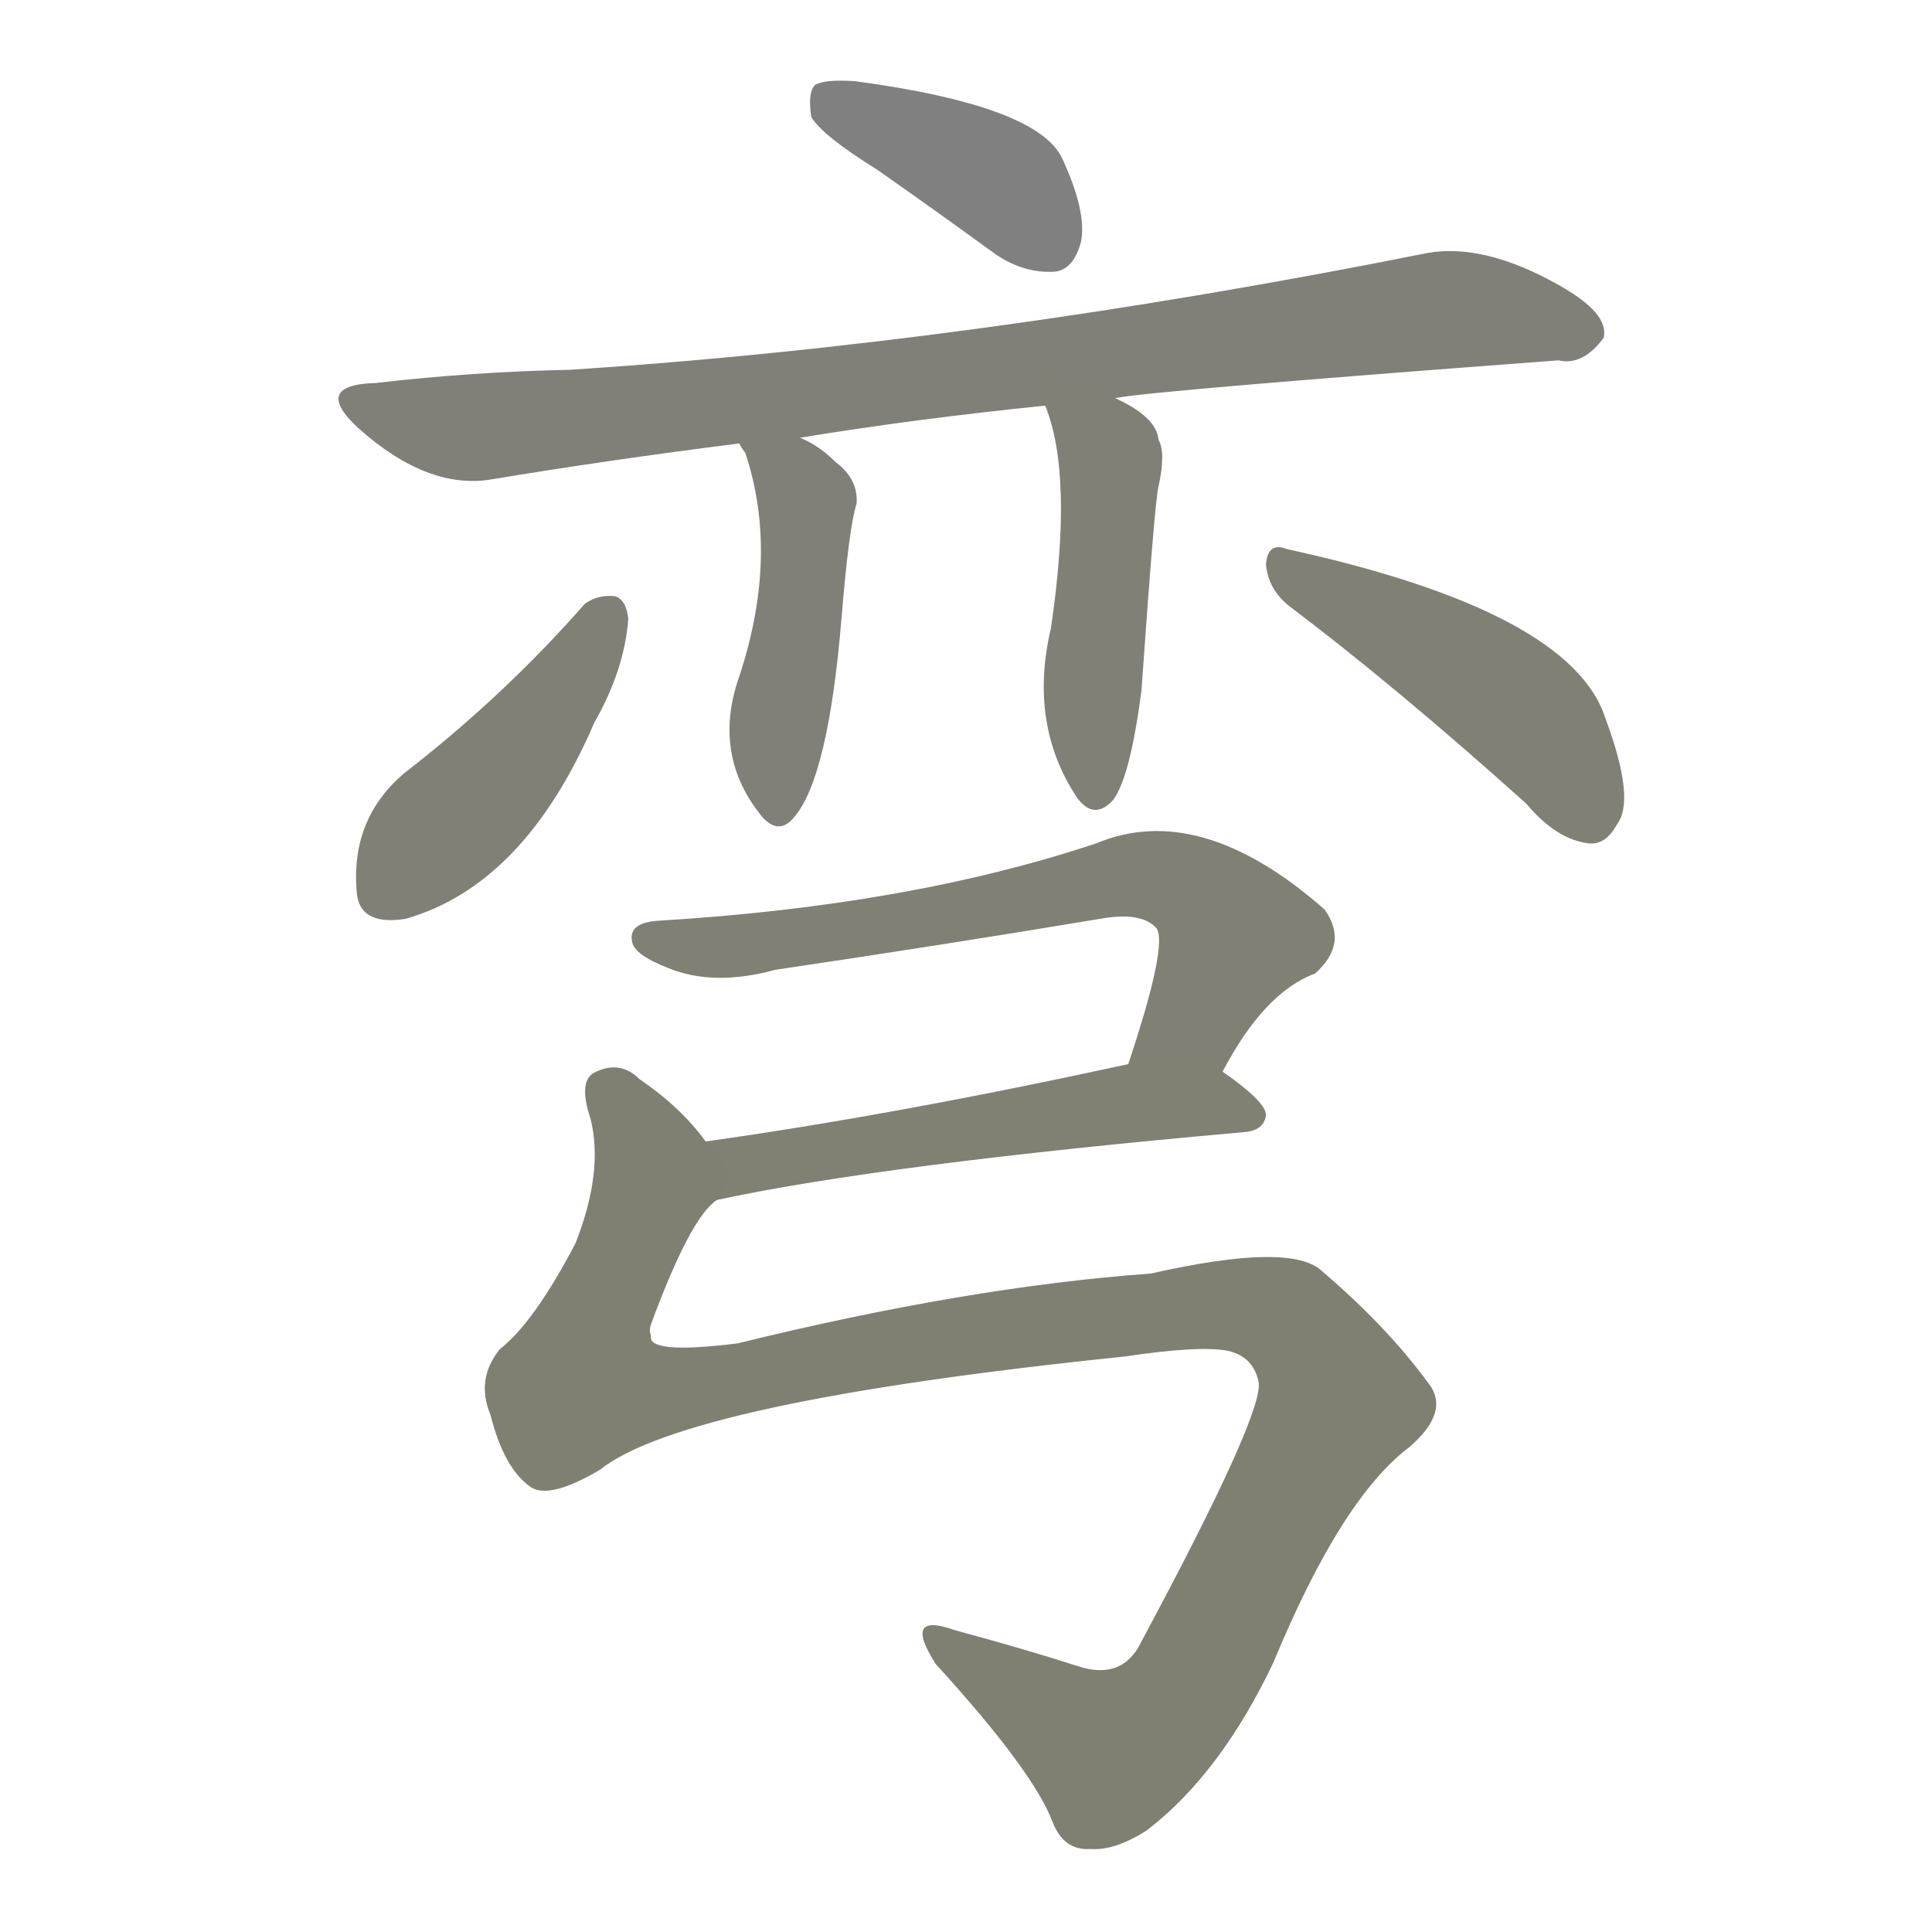 <svg version="1.1" viewBox="0 0 1024 1024" xmlns="http://www.w3.org/2000/svg">
  
  <g transform="scale(1, -1) translate(0, -900)">
    <style type="text/css">
        .stroke1 {fill: #808080;}
        .stroke2 {fill: #808079;}
        .stroke3 {fill: #808078;}
        .stroke4 {fill: #808077;}
        .stroke5 {fill: #808076;}
        .stroke6 {fill: #808075;}
        .stroke7 {fill: #808074;}
        .stroke8 {fill: #808073;}
        .stroke9 {fill: #808072;}
        .stroke10 {fill: #808071;}
        .stroke11 {fill: #808070;}
        .stroke12 {fill: #808069;}
        .stroke13 {fill: #808068;}
        .stroke14 {fill: #808067;}
        .stroke15 {fill: #808066;}
        .stroke16 {fill: #808065;}
        .stroke17 {fill: #808064;}
        .stroke18 {fill: #808063;}
        .stroke19 {fill: #808062;}
        .stroke20 {fill: #808061;}
        text {
            font-family: Helvetica;
            font-size: 50px;
            fill: #808060;
            paint-order: stroke;
            stroke: #000000;
            stroke-width: 4px;
            stroke-linecap: butt;
            stroke-linejoin: miter;
            font-weight: 800;
        }
    </style>

    <path d="M 465 810 Q 495 789 528 765 Q 543 755 559 756 Q 569 757 573 772 Q 576 788 563 816 Q 550 844 453 857 Q 437 858 432 855 Q 428 851 430 838 Q 436 828 465 810 Z" class="stroke1"/>
    <path d="M 591 689 Q 612 693 826 709 Q 839 706 850 721 Q 853 734 826 749 Q 787 771 757 766 Q 517 718 302 704 Q 251 703 199 697 Q 165 696 190 673 Q 227 640 261 646 Q 321 656 392 665 L 424 668 Q 485 678 554 685 L 591 689 Z" class="stroke2"/>
    <path d="M 392 665 Q 392 664 395 660 Q 413 606 392 542 Q 377 500 404 467 Q 413 457 421 467 Q 439 488 446 572 Q 450 621 454 633 Q 455 646 443 655 Q 434 664 424 668 C 397 681 378 690 392 665 Z" class="stroke3"/>
    <path d="M 554 685 Q 569 648 557 567 Q 545 516 571 477 Q 580 465 590 476 Q 599 488 605 534 Q 612 634 614 642 Q 618 660 614 667 Q 613 679 591 689 C 564 702 544 712 554 685 Z" class="stroke4"/>
    <path d="M 310 580 Q 267 531 214 490 Q 186 466 189 428 Q 190 409 215 413 Q 278 431 315 517 Q 331 545 333 572 Q 332 582 326 584 Q 317 585 310 580 Z" class="stroke5"/>
    <path d="M 683 579 Q 740 536 809 474 Q 825 455 842 453 Q 851 452 857 463 Q 867 476 851 519 Q 833 576 682 609 Q 672 613 671 601 Q 672 588 683 579 Z" class="stroke6"/>
    <path d="M 648 332 Q 670 374 697 384 Q 715 400 702 418 Q 636 476 581 453 Q 482 420 349 412 Q 333 411 335 401 Q 336 394 354 387 Q 378 377 411 386 Q 499 399 583 413 Q 605 417 613 408 Q 619 399 598 336 C 589 307 633 306 648 332 Z" class="stroke7"/>
    <path d="M 380 264 Q 468 283 660 300 Q 670 301 671 309 Q 671 316 648 332 C 632 343 627 342 598 336 Q 474 309 374 295 C 344 291 351 258 380 264 Z" class="stroke8"/>
    <path d="M 318 121 Q 363 157 596 181 Q 636 187 651 184 Q 664 181 667 168 Q 671 153 605 30 Q 595 9 571 17 Q 543 26 506 36 Q 478 46 496 18 Q 548 -39 558 -66 Q 564 -81 578 -80 Q 591 -81 608 -70 Q 647 -40 675 19 Q 711 106 747 133 Q 769 152 757 167 Q 735 197 701 226 Q 685 242 610 225 Q 513 218 391 188 Q 343 182 345 192 Q 344 195 345 198 Q 366 255 380 264 C 390 278 390 278 374 295 Q 361 313 339 328 Q 329 338 316 332 Q 306 328 313 307 Q 320 279 305 241 Q 283 199 265 185 Q 252 169 260 150 Q 267 122 281 112 Q 291 105 318 121 Z" class="stroke9"/>
    
    
    
    
    
    
    
    
    </g>
</svg>